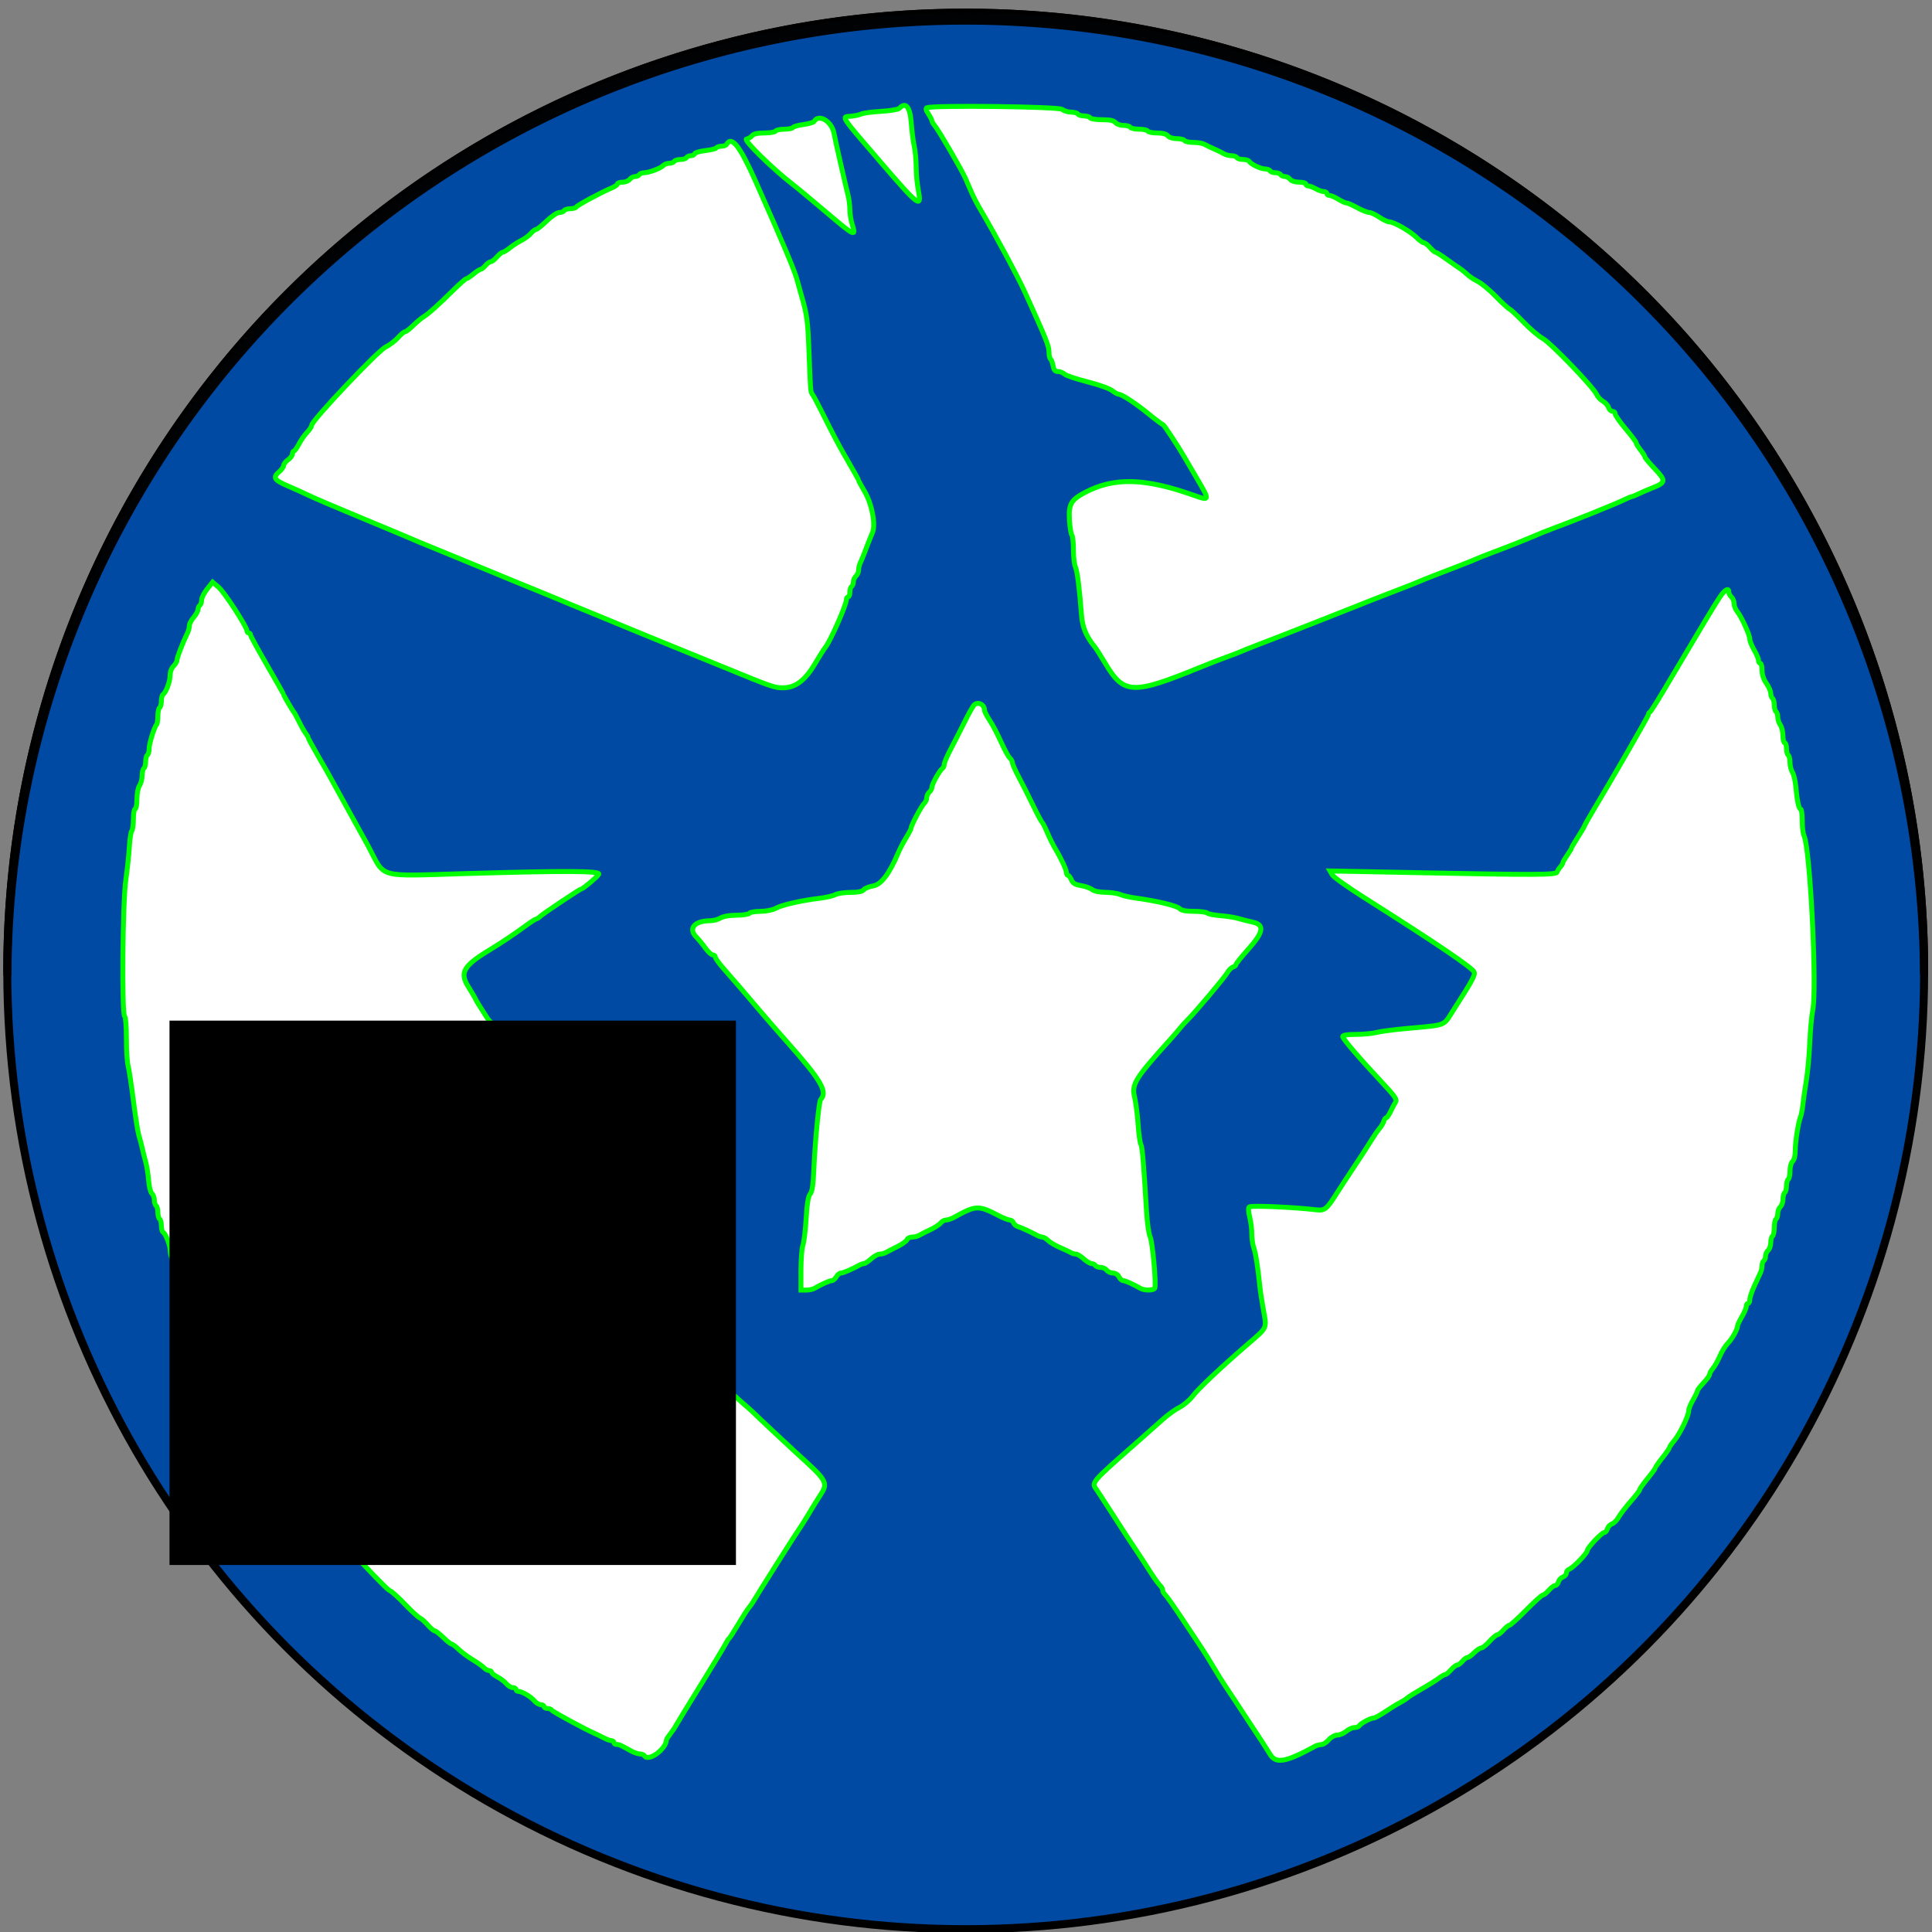 <?xml version="1.0" encoding="UTF-8" standalone="no"?>
<svg
   xmlns:osb="http://www.openswatchbook.org/uri/2009/osb"
   xmlns:dc="http://purl.org/dc/elements/1.1/"
   xmlns:cc="http://creativecommons.org/ns#"
   xmlns:rdf="http://www.w3.org/1999/02/22-rdf-syntax-ns#"
   xmlns:svg="http://www.w3.org/2000/svg"
   xmlns="http://www.w3.org/2000/svg"
   width="181.316mm"
   height="181.316mm"
   viewBox="0 0 181.316 181.316"
   version="1.1"
   id="svg4631">
  <rect x="0" y="0" width="181.316" height="181.316" fill="#808080" stroke="none"/>
  <defs
     id="defs4625">
    <linearGradient
       id="linearGradient8856"
       osb:paint="solid">
      <stop
         style="stop-color:#000000;stop-opacity:1;"
         offset="0"
         id="stop8854" />
    </linearGradient>
  </defs>
  <g
     id="layer1"
     transform="translate(-14.398,-20.928)">
    <path
       style="fill:#000000;fill-opacity:1;stroke:#000000;stroke-width:0.265px;stroke-linecap:butt;stroke-linejoin:miter;stroke-opacity:1"
       d="m 62.904,58.218 -0.746,23.88 10.074,-13.806 13.806,10.821 12.313,24.999 16.791,5.224 1.119,70.147 8.209,-35.82 10.074,19.776 0.746,-42.536 20.149,11.94 L 110.29,66.8 77.829,54.86 Z"
       id="path8217" />
    <ellipse
       style="display:inline;mix-blend-mode:normal;fill:#004aa3;fill-opacity:1;stroke:#000000;stroke-width:0.749;stroke-miterlimit:4;stroke-dasharray:none;stroke-opacity:1;enable-background:new"
       id="path4518"
       cx="105.029"
       cy="112.047"
       rx="89.948"
       ry="89.931" />
    <path
       style="display:inline;mix-blend-mode:normal;fill:#004aa3;fill-opacity:1;stroke:#000000;stroke-width:0.749;stroke-miterlimit:4;stroke-dasharray:none;stroke-opacity:0.973;enable-background:new"
       d="m 105.029,22.115 a 89.948,89.931 0 0 0 -89.948,89.931 89.948,89.931 0 0 0 0.016,0.44 89.948,89.931 0 0 1 89.932,-89.621 89.948,89.931 0 0 1 89.932,89.492 89.948,89.931 0 0 0 0.016,-0.311 89.948,89.931 0 0 0 -89.948,-89.931 z"
       id="circle4528" />
    <path
       id="path0"
       d="m 98.806,31.091 c -0.099,0.111 -0.873,0.237 -1.721,0.287 -0.847,0.049 -1.688,0.165 -1.869,0.252 -0.18,0.086 -0.623,0.182 -0.984,0.209 -0.884,0.061 -1.03,-0.157 2.816,4.307 3.612,4.193 3.867,4.381 3.531,2.618 -0.109,-0.568 -0.199,-1.548 -0.201,-2.177 -0.002,-0.63 -0.084,-1.504 -0.182,-1.945 -0.098,-0.44 -0.225,-1.439 -0.283,-2.222 -0.109,-1.468 -0.522,-1.965 -1.108,-1.33 m 2.6,-0.061 c -0.152,0.061 -0.12,0.222 0.123,0.592 0.181,0.275 0.329,0.564 0.329,0.64 0,0.074 0.135,0.303 0.299,0.506 0.399,0.489 2.507,4.113 2.85,4.899 0.15,0.341 0.409,0.942 0.576,1.333 0.168,0.39 0.518,1.071 0.779,1.511 1.366,2.299 3.54,6.333 4.215,7.82 2.01,4.424 2.267,5.061 2.267,5.613 0,0.322 0.065,0.629 0.143,0.681 0.078,0.049 0.187,0.338 0.242,0.632 0.073,0.403 0.189,0.537 0.459,0.537 0.198,0 0.476,0.11 0.619,0.246 0.142,0.135 1.099,0.458 2.126,0.716 1.027,0.259 2.072,0.627 2.322,0.82 0.25,0.193 0.533,0.351 0.628,0.351 0.3,0 1.585,0.845 2.835,1.863 0.662,0.539 1.252,0.981 1.313,0.981 0.094,0 1.435,2.029 2.06,3.117 0.11,0.192 0.643,1.101 1.183,2.02 1.168,1.985 1.158,2.04 -0.273,1.528 -4.639,-1.659 -7.563,-1.737 -10.303,-0.275 -1.315,0.701 -1.531,1.105 -1.426,2.674 0.043,0.635 0.143,1.231 0.223,1.324 0.081,0.098 0.146,0.718 0.146,1.389 0,0.672 0.083,1.389 0.185,1.595 0.173,0.352 0.371,1.911 0.576,4.562 0.085,1.102 0.455,1.984 1.216,2.901 0.141,0.169 0.578,0.851 0.971,1.514 1.785,3.006 2.574,3.042 9.023,0.404 0.767,-0.313 1.837,-0.729 2.378,-0.923 0.542,-0.194 1.132,-0.421 1.312,-0.502 0.18,-0.086 0.845,-0.349 1.476,-0.593 0.632,-0.243 1.702,-0.657 2.378,-0.917 0.676,-0.26 2.005,-0.781 2.952,-1.156 0.947,-0.374 2.46,-0.974 3.362,-1.329 0.902,-0.356 2.009,-0.794 2.46,-0.974 0.451,-0.179 1.484,-0.579 2.296,-0.889 0.812,-0.309 1.623,-0.631 1.804,-0.715 0.18,-0.086 0.863,-0.358 1.517,-0.61 0.654,-0.252 1.724,-0.665 2.378,-0.917 0.654,-0.252 1.337,-0.529 1.517,-0.614 0.18,-0.086 0.956,-0.39 1.722,-0.678 1.5,-0.562 2.721,-1.052 4.51,-1.807 0.18,-0.074 0.549,-0.22 0.82,-0.319 1.992,-0.732 5.93,-2.314 6.763,-2.718 0.382,-0.185 0.74,-0.336 0.795,-0.336 0.055,0 0.332,-0.11 0.617,-0.249 0.284,-0.138 0.866,-0.388 1.294,-0.556 1.282,-0.506 1.304,-0.673 0.236,-1.794 -0.512,-0.538 -0.931,-1.04 -0.931,-1.116 0,-0.074 -0.184,-0.372 -0.41,-0.656 -0.226,-0.285 -0.41,-0.584 -0.41,-0.667 0,-0.086 -0.443,-0.674 -0.984,-1.314 -0.541,-0.64 -0.984,-1.272 -0.984,-1.405 0,-0.133 -0.112,-0.241 -0.251,-0.241 -0.138,0 -0.307,-0.163 -0.376,-0.365 -0.068,-0.201 -0.306,-0.463 -0.527,-0.583 -0.222,-0.123 -0.493,-0.415 -0.603,-0.657 -0.314,-0.691 -4.32,-4.846 -5.048,-5.235 -0.36,-0.193 -1.159,-0.872 -1.773,-1.509 -0.615,-0.637 -1.218,-1.199 -1.34,-1.248 -0.123,-0.049 -0.698,-0.579 -1.28,-1.18 -0.581,-0.6 -1.343,-1.233 -1.694,-1.407 -0.35,-0.173 -0.8,-0.473 -0.999,-0.667 -0.199,-0.193 -0.504,-0.44 -0.676,-0.548 -0.172,-0.11 -0.73,-0.497 -1.239,-0.864 -0.509,-0.367 -0.986,-0.667 -1.058,-0.667 -0.072,0 -0.306,-0.2 -0.518,-0.444 -0.211,-0.244 -0.472,-0.444 -0.578,-0.444 -0.106,0 -0.41,-0.22 -0.675,-0.489 -0.559,-0.567 -2.139,-1.473 -2.563,-1.469 -0.16,0.002 -0.583,-0.196 -0.94,-0.442 -0.357,-0.244 -0.786,-0.444 -0.953,-0.444 -0.167,0 -0.667,-0.199 -1.11,-0.443 -0.444,-0.244 -0.897,-0.444 -1.007,-0.444 -0.11,-3.69e-4 -0.463,-0.161 -0.784,-0.356 -0.321,-0.195 -0.692,-0.355 -0.825,-0.355 -0.132,0 -0.241,-0.086 -0.241,-0.178 0,-0.098 -0.129,-0.178 -0.287,-0.179 -0.158,-3.68e-4 -0.499,-0.123 -0.757,-0.266 -0.258,-0.146 -0.572,-0.265 -0.697,-0.265 -0.125,0 -0.227,-0.074 -0.227,-0.177 0,-0.098 -0.286,-0.178 -0.636,-0.178 -0.365,0 -0.723,-0.11 -0.84,-0.266 -0.112,-0.146 -0.338,-0.266 -0.502,-0.266 -0.164,0 -0.344,-0.086 -0.4,-0.178 -0.056,-0.098 -0.277,-0.178 -0.492,-0.178 -0.214,0 -0.436,-0.074 -0.492,-0.177 -0.056,-0.098 -0.27,-0.178 -0.476,-0.178 -0.406,0 -1.344,-0.452 -1.498,-0.722 -0.052,-0.086 -0.307,-0.167 -0.568,-0.167 -0.26,0 -0.518,-0.074 -0.574,-0.177 -0.056,-0.098 -0.283,-0.178 -0.504,-0.178 -0.222,0 -0.531,-0.074 -0.687,-0.169 -0.157,-0.098 -0.58,-0.3 -0.941,-0.459 -0.36,-0.16 -0.784,-0.363 -0.94,-0.453 -0.157,-0.086 -0.614,-0.163 -1.015,-0.163 -0.402,0 -0.776,-0.086 -0.832,-0.178 -0.056,-0.098 -0.383,-0.177 -0.727,-0.177 -0.357,0 -0.714,-0.11 -0.831,-0.266 -0.13,-0.169 -0.492,-0.266 -0.994,-0.266 -0.435,0 -0.836,-0.074 -0.892,-0.178 -0.056,-0.098 -0.425,-0.178 -0.82,-0.178 -0.396,0 -0.764,-0.086 -0.82,-0.178 -0.056,-0.098 -0.346,-0.177 -0.645,-0.177 -0.299,0 -0.636,-0.123 -0.748,-0.268 -0.142,-0.185 -0.519,-0.266 -1.24,-0.266 -0.57,0 -1.082,-0.074 -1.137,-0.177 -0.056,-0.098 -0.314,-0.178 -0.574,-0.178 -0.26,0 -0.518,-0.086 -0.574,-0.178 -0.056,-0.098 -0.341,-0.177 -0.634,-0.177 -0.293,0 -0.676,-0.123 -0.852,-0.262 -0.314,-0.258 -12.095,-0.4 -12.66,-0.153 m -10.61,1.291 c -0.051,0.086 -0.5,0.221 -0.996,0.287 -0.496,0.061 -0.942,0.193 -0.991,0.279 -0.05,0.086 -0.413,0.157 -0.808,0.157 -0.396,0 -0.764,0.086 -0.82,0.178 -0.056,0.098 -0.531,0.178 -1.055,0.178 -0.63,0 -1.021,0.086 -1.15,0.257 -0.107,0.141 -0.344,0.281 -0.524,0.311 -0.337,0.061 2.465,2.807 4.31,4.232 0.443,0.341 1.908,1.559 3.255,2.704 2.572,2.186 2.735,2.263 2.367,1.116 -0.125,-0.39 -0.229,-1.021 -0.23,-1.401 -0.001,-0.379 -0.074,-0.98 -0.161,-1.333 -0.347,-1.403 -1.194,-5.13 -1.332,-5.867 -0.213,-1.131 -1.434,-1.851 -1.863,-1.098 m -8.207,2.145 c -0.056,0.098 -0.277,0.178 -0.492,0.178 -0.215,0 -0.43,0.074 -0.477,0.152 -0.048,0.086 -0.512,0.2 -1.032,0.258 -0.52,0.061 -0.971,0.19 -1.002,0.292 -0.032,0.098 -0.195,0.187 -0.362,0.187 -0.168,0 -0.35,0.086 -0.406,0.178 -0.056,0.098 -0.314,0.177 -0.574,0.177 -0.26,0 -0.518,0.086 -0.574,0.178 -0.056,0.098 -0.267,0.178 -0.469,0.178 -0.202,0 -0.454,0.098 -0.559,0.207 -0.245,0.266 -1.325,0.675 -1.791,0.679 -0.198,0.002 -0.405,0.086 -0.46,0.18 -0.056,0.098 -0.236,0.178 -0.4,0.178 -0.164,0 -0.39,0.123 -0.502,0.266 -0.112,0.146 -0.417,0.266 -0.676,0.266 -0.259,0 -0.472,0.074 -0.472,0.156 0,0.086 -0.24,0.257 -0.533,0.379 -0.968,0.405 -3.235,1.623 -3.329,1.79 -0.051,0.086 -0.306,0.163 -0.566,0.163 -0.26,0 -0.518,0.086 -0.574,0.178 -0.056,0.098 -0.263,0.178 -0.46,0.179 -0.198,0.001 -0.729,0.358 -1.179,0.794 -0.451,0.436 -0.901,0.796 -1,0.798 -0.099,0.002 -0.316,0.168 -0.483,0.368 -0.167,0.2 -0.566,0.495 -0.887,0.656 -0.32,0.161 -0.811,0.478 -1.09,0.702 -0.279,0.226 -0.58,0.41 -0.668,0.41 -0.088,0 -0.334,0.2 -0.546,0.444 -0.211,0.244 -0.472,0.444 -0.577,0.444 -0.106,0 -0.326,0.16 -0.489,0.355 -0.163,0.195 -0.364,0.356 -0.446,0.356 -0.082,0 -0.392,0.2 -0.687,0.444 -0.296,0.244 -0.598,0.444 -0.672,0.444 -0.073,0 -0.6,0.46 -1.168,1.021 -1.479,1.463 -2.378,2.27 -2.842,2.552 -0.222,0.136 -0.665,0.506 -0.984,0.823 -0.319,0.317 -0.659,0.577 -0.754,0.578 -0.096,0.001 -0.391,0.248 -0.656,0.549 -0.265,0.301 -0.795,0.703 -1.179,0.893 -0.75,0.372 -6.928,6.909 -6.928,7.331 0,0.128 -0.19,0.425 -0.422,0.661 -0.232,0.236 -0.578,0.73 -0.768,1.098 -0.191,0.367 -0.407,0.668 -0.48,0.668 -0.073,0 -0.134,0.123 -0.134,0.263 0,0.145 -0.185,0.394 -0.41,0.554 -0.226,0.16 -0.41,0.395 -0.41,0.524 0,0.129 -0.185,0.39 -0.41,0.583 -0.642,0.548 -0.5,0.792 0.779,1.34 0.653,0.28 1.557,0.689 2.008,0.907 0.451,0.219 2.407,1.056 4.346,1.86 1.939,0.804 3.673,1.525 3.854,1.604 0.18,0.074 0.66,0.281 1.066,0.452 0.406,0.169 0.886,0.373 1.066,0.453 0.18,0.074 1.73,0.713 3.444,1.412 1.714,0.699 3.558,1.457 4.099,1.686 0.541,0.23 1.907,0.791 3.034,1.246 1.127,0.457 2.197,0.896 2.378,0.977 0.18,0.086 1.73,0.722 3.444,1.423 1.714,0.702 3.558,1.463 4.1,1.692 0.541,0.228 1.869,0.772 2.952,1.208 1.082,0.436 3.333,1.353 5.001,2.038 4.696,1.928 4.882,1.992 5.714,1.992 1.138,0 2.066,-0.699 2.971,-2.237 0.398,-0.676 0.849,-1.389 1.003,-1.584 0.479,-0.608 1.955,-3.966 1.955,-4.448 0,-0.144 0.073,-0.262 0.164,-0.262 0.09,0 0.164,-0.195 0.164,-0.433 0,-0.238 0.073,-0.484 0.164,-0.544 0.09,-0.061 0.164,-0.255 0.164,-0.433 0,-0.178 0.111,-0.422 0.246,-0.545 0.135,-0.123 0.246,-0.372 0.246,-0.557 0,-0.185 0.065,-0.475 0.145,-0.645 0.079,-0.169 0.238,-0.549 0.351,-0.842 0.114,-0.293 0.299,-0.773 0.412,-1.066 0.114,-0.293 0.291,-0.737 0.396,-0.983 0.315,-0.748 -0.056,-2.686 -0.736,-3.837 -0.312,-0.529 -0.568,-1.004 -0.568,-1.055 0,-0.049 -0.43,-0.829 -0.957,-1.729 -0.877,-1.5 -1.288,-2.277 -2.701,-5.103 -0.269,-0.538 -0.569,-1.087 -0.665,-1.22 -0.193,-0.266 -0.185,-0.165 -0.34,-4.201 -0.104,-2.701 -0.186,-3.318 -0.671,-4.976 -0.114,-0.39 -0.303,-1.071 -0.421,-1.511 -0.253,-0.953 -1.111,-2.998 -3.875,-9.242 -1.493,-3.371 -2.278,-4.386 -2.752,-3.554 m -48.757,41.736 c -0.282,0.358 -0.515,0.826 -0.518,1.041 -0.002,0.215 -0.079,0.438 -0.169,0.498 -0.09,0.061 -0.164,0.228 -0.164,0.374 0,0.145 -0.185,0.48 -0.41,0.743 -0.226,0.264 -0.41,0.621 -0.41,0.794 0,0.173 -0.067,0.454 -0.15,0.624 -0.454,0.936 -0.998,2.334 -0.998,2.565 0,0.146 -0.148,0.41 -0.328,0.587 -0.197,0.194 -0.328,0.548 -0.328,0.889 0,0.571 -0.382,1.594 -0.666,1.784 -0.084,0.061 -0.154,0.334 -0.154,0.615 0,0.282 -0.073,0.562 -0.164,0.622 -0.09,0.061 -0.164,0.413 -0.164,0.781 0,0.37 -0.052,0.728 -0.117,0.798 -0.221,0.239 -0.703,1.799 -0.703,2.277 0,0.263 -0.073,0.528 -0.164,0.588 -0.09,0.061 -0.164,0.34 -0.164,0.621 0,0.282 -0.074,0.562 -0.164,0.622 -0.09,0.061 -0.164,0.37 -0.164,0.688 0,0.317 -0.109,0.733 -0.241,0.922 -0.138,0.199 -0.243,0.742 -0.246,1.278 -0.002,0.513 -0.079,0.933 -0.169,0.933 -0.09,0 -0.164,0.424 -0.164,0.942 0,0.518 -0.068,1.018 -0.152,1.111 -0.083,0.098 -0.186,0.769 -0.229,1.501 -0.043,0.734 -0.192,2.133 -0.332,3.111 -0.301,2.097 -0.389,12.608 -0.107,12.796 0.094,0.061 0.164,0.96 0.164,2.086 0,1.087 0.07,2.222 0.153,2.522 0.084,0.301 0.31,1.785 0.502,3.3 0.192,1.515 0.425,2.995 0.519,3.288 0.093,0.293 0.232,0.813 0.307,1.155 0.076,0.343 0.225,0.942 0.333,1.333 0.107,0.392 0.23,1.166 0.271,1.724 0.042,0.565 0.178,1.105 0.307,1.222 0.128,0.111 0.232,0.394 0.232,0.62 0,0.227 0.073,0.462 0.164,0.522 0.09,0.061 0.164,0.34 0.164,0.622 0,0.282 0.074,0.562 0.164,0.622 0.09,0.061 0.164,0.34 0.164,0.621 0,0.282 0.07,0.559 0.154,0.615 0.275,0.184 0.666,1.203 0.678,1.767 0.006,0.302 0.153,0.791 0.326,1.084 0.173,0.293 0.357,0.653 0.41,0.799 0.052,0.147 0.164,0.405 0.248,0.576 0.083,0.169 0.152,0.431 0.152,0.579 0,0.149 0.068,0.41 0.152,0.581 0.083,0.169 0.195,0.428 0.248,0.576 0.052,0.146 0.237,0.506 0.41,0.799 0.173,0.293 0.32,0.673 0.326,0.845 0.006,0.171 0.085,0.311 0.176,0.311 0.09,0 0.164,0.11 0.164,0.252 0,0.139 0.123,0.519 0.274,0.845 0.151,0.325 0.344,0.746 0.429,0.933 0.338,0.744 0.986,1.979 1.121,2.138 0.079,0.098 0.144,0.275 0.144,0.405 0,0.129 0.23,0.511 0.512,0.845 0.576,0.686 0.964,1.421 0.964,1.826 0,0.15 0.258,0.614 0.574,1.031 0.315,0.417 0.574,0.83 0.574,0.918 0,0.086 0.227,0.394 0.505,0.68 0.278,0.287 0.653,0.873 0.834,1.301 0.181,0.428 0.47,0.944 0.643,1.144 0.172,0.201 0.314,0.464 0.314,0.587 0,0.123 0.148,0.271 0.328,0.334 0.18,0.061 0.328,0.187 0.328,0.277 0,0.086 0.247,0.465 0.548,0.831 0.302,0.367 0.615,0.8 0.697,0.964 0.082,0.163 0.536,0.744 1.01,1.29 0.473,0.545 0.861,1.085 0.861,1.198 0,0.291 6.9,7.764 7.298,7.903 0.18,0.061 0.831,0.643 1.446,1.289 0.615,0.646 1.243,1.226 1.394,1.289 0.152,0.061 0.492,0.363 0.757,0.667 0.265,0.303 0.56,0.554 0.656,0.556 0.095,0.002 0.459,0.282 0.807,0.622 0.348,0.34 0.699,0.618 0.78,0.618 0.081,0 0.375,0.22 0.652,0.489 0.278,0.269 0.875,0.711 1.327,0.982 0.452,0.271 0.93,0.611 1.063,0.755 0.133,0.144 0.347,0.262 0.476,0.262 0.129,0 0.234,0.074 0.234,0.157 0,0.086 0.244,0.282 0.542,0.436 0.298,0.154 0.678,0.442 0.845,0.642 0.167,0.2 0.44,0.363 0.606,0.363 0.166,0 0.303,0.086 0.303,0.178 0,0.098 0.1,0.178 0.221,0.178 0.34,0 1.168,0.49 1.5,0.888 0.164,0.196 0.434,0.357 0.601,0.357 0.166,0 0.303,0.086 0.303,0.177 0,0.098 0.143,0.178 0.318,0.178 0.175,0 0.359,0.074 0.409,0.16 0.084,0.147 3.11,1.789 4.028,2.185 0.226,0.098 0.619,0.29 0.875,0.427 0.255,0.137 0.569,0.25 0.697,0.25 0.128,0 0.233,0.086 0.233,0.178 0,0.098 0.112,0.178 0.248,0.178 0.25,0 0.385,0.061 1.335,0.597 0.284,0.161 0.668,0.292 0.852,0.292 0.183,0 0.38,0.086 0.435,0.178 0.341,0.598 2.05,-0.648 2.05,-1.494 0,-0.061 0.157,-0.298 0.349,-0.538 0.192,-0.239 0.432,-0.593 0.533,-0.787 0.101,-0.194 1.143,-1.899 2.314,-3.787 1.171,-1.889 2.227,-3.634 2.346,-3.876 0.12,-0.242 0.273,-0.481 0.342,-0.533 0.068,-0.049 0.457,-0.653 0.863,-1.337 0.406,-0.684 0.843,-1.367 0.972,-1.518 0.129,-0.151 0.308,-0.399 0.399,-0.551 0.562,-0.949 4.108,-6.553 4.322,-6.831 0.142,-0.184 0.914,-1.423 1.253,-2.012 0.09,-0.157 0.396,-0.645 0.681,-1.084 0.844,-1.306 0.809,-1.371 -2.171,-4.077 -0.72,-0.653 -4.074,-3.802 -4.168,-3.912 -0.045,-0.049 -0.451,-0.411 -0.902,-0.797 -0.451,-0.385 -1.195,-1.064 -1.653,-1.511 -1.144,-1.114 -2.495,-2.369 -4.306,-3.998 l -1.531,-1.378 0.093,-0.916 c 0.277,-2.731 0.425,-3.904 0.667,-5.271 0.147,-0.831 0.336,-2.11 0.419,-2.843 0.083,-0.733 0.198,-1.583 0.254,-1.889 0.141,-0.764 0.155,-0.761 -2.798,-0.568 -1.443,0.098 -2.948,0.185 -3.344,0.204 l -0.721,0.037 -1.217,-1.866 c -0.669,-1.026 -1.263,-1.983 -1.319,-2.125 -0.056,-0.142 -0.245,-0.437 -0.42,-0.656 -0.175,-0.219 -0.401,-0.56 -0.502,-0.759 -0.101,-0.199 -0.797,-1.333 -1.546,-2.518 -1.594,-2.525 -1.593,-2.262 -0.032,-4.019 3.988,-4.489 3.992,-4.496 2.285,-4.496 -0.637,0 -1.466,-0.086 -1.845,-0.182 -0.378,-0.098 -1.536,-0.263 -2.574,-0.361 -3.669,-0.349 -3.357,-0.237 -4.163,-1.473 -0.392,-0.602 -0.741,-1.172 -0.776,-1.271 -0.034,-0.098 -0.346,-0.631 -0.693,-1.186 -0.852,-1.364 -0.462,-1.987 2.27,-3.623 0.779,-0.467 2.201,-1.423 3.06,-2.058 0.511,-0.377 0.984,-0.686 1.053,-0.686 0.07,0 0.241,-0.111 0.384,-0.252 0.258,-0.25 3.771,-2.592 3.889,-2.592 0.151,0 1.466,-1.116 1.585,-1.346 0.166,-0.322 -3.054,-0.338 -12.537,-0.061 -8.373,0.243 -7.472,0.496 -9.077,-2.545 -0.09,-0.171 -0.863,-1.57 -1.718,-3.111 -0.855,-1.54 -1.637,-2.96 -1.738,-3.155 -0.101,-0.195 -0.637,-1.141 -1.193,-2.099 -0.555,-0.959 -1.009,-1.792 -1.009,-1.852 0,-0.061 -0.1,-0.234 -0.222,-0.389 -0.122,-0.155 -0.399,-0.641 -0.615,-1.08 -0.216,-0.44 -0.431,-0.84 -0.477,-0.889 -0.135,-0.145 -0.982,-1.585 -0.982,-1.671 0,-0.049 -0.701,-1.287 -1.558,-2.763 -0.857,-1.476 -1.558,-2.761 -1.558,-2.857 0,-0.098 -0.073,-0.173 -0.164,-0.173 -0.09,0 -0.164,-0.086 -0.164,-0.19 0,-0.379 -2.121,-3.643 -2.667,-4.105 l -0.56,-0.474 -0.513,0.652 m 142.203,0.43 c -0.286,0.343 -0.948,1.418 -2.928,4.754 -0.203,0.343 -0.58,0.975 -0.837,1.406 -0.257,0.431 -0.579,0.971 -0.714,1.199 -1.588,2.687 -2.224,3.713 -2.332,3.763 -0.071,0.037 -0.128,0.133 -0.128,0.222 0,0.138 -3.267,5.809 -5.288,9.181 -0.338,0.564 -0.663,1.144 -0.722,1.291 -0.06,0.146 -0.355,0.646 -0.657,1.111 -0.302,0.464 -0.549,0.89 -0.549,0.945 0,0.049 -0.185,0.362 -0.41,0.683 -0.225,0.32 -0.41,0.641 -0.41,0.711 0,0.074 -0.104,0.242 -0.231,0.381 -0.127,0.138 -0.263,0.352 -0.301,0.476 -0.085,0.277 -1.853,0.286 -13.137,0.061 l -8.175,-0.16 0.214,0.371 c 0.117,0.204 1.435,1.143 2.928,2.088 6.814,4.313 10.295,6.672 10.39,7.043 0.081,0.314 -0.191,0.808 -2.008,3.642 -0.927,1.445 -0.505,1.289 -4.437,1.65 -1.127,0.098 -2.359,0.269 -2.737,0.366 -0.378,0.098 -1.245,0.178 -1.927,0.178 -0.796,0 -1.239,0.074 -1.239,0.196 0,0.21 1.501,1.96 3.763,4.387 1.179,1.265 1.357,1.53 1.194,1.784 -0.106,0.163 -0.313,0.557 -0.461,0.875 -0.148,0.317 -0.33,0.577 -0.403,0.577 -0.074,0 -0.177,0.146 -0.229,0.324 -0.052,0.178 -0.233,0.484 -0.401,0.68 -0.168,0.196 -0.499,0.67 -0.735,1.053 -0.236,0.383 -0.614,0.976 -0.841,1.319 -0.226,0.343 -0.595,0.901 -0.82,1.244 -0.225,0.343 -0.575,0.87 -0.778,1.175 -0.204,0.304 -0.515,0.785 -0.693,1.067 -1.115,1.772 -1.248,1.883 -2.134,1.776 -2.006,-0.243 -6.081,-0.417 -6.227,-0.266 -0.1,0.098 -0.084,0.454 0.042,0.963 0.109,0.441 0.198,1.155 0.198,1.587 0,0.432 0.082,1.01 0.183,1.286 0.175,0.48 0.399,1.908 0.567,3.61 0.044,0.44 0.199,1.457 0.345,2.26 0.314,1.718 0.38,1.573 -1.423,3.128 -2.52,2.175 -4.69,4.219 -5.216,4.914 -0.299,0.394 -0.858,0.873 -1.243,1.062 -0.385,0.19 -1.101,0.706 -1.59,1.147 -0.489,0.44 -1.627,1.45 -2.529,2.244 -4.192,3.691 -4.172,3.667 -3.653,4.35 0.074,0.098 0.668,1.008 1.32,2.023 1.413,2.198 1.758,2.726 2.396,3.665 0.266,0.39 0.819,1.238 1.228,1.882 0.41,0.645 0.859,1.274 0.998,1.399 0.139,0.125 0.253,0.328 0.253,0.451 0,0.123 0.112,0.324 0.249,0.447 0.137,0.123 0.857,1.143 1.599,2.265 0.742,1.123 1.547,2.331 1.788,2.686 0.241,0.355 0.745,1.164 1.12,1.8 0.375,0.636 0.9,1.475 1.167,1.866 0.266,0.39 0.666,0.991 0.888,1.333 0.222,0.343 0.589,0.902 0.815,1.244 0.227,0.343 0.595,0.902 0.82,1.244 0.225,0.343 0.594,0.902 0.82,1.244 0.226,0.343 0.596,0.922 0.822,1.289 0.553,0.896 1.472,0.727 4.218,-0.777 0.157,-0.086 0.421,-0.156 0.587,-0.156 0.166,0 0.475,-0.2 0.687,-0.444 0.214,-0.247 0.573,-0.447 0.808,-0.448 0.232,-0.002 0.606,-0.161 0.832,-0.351 0.226,-0.192 0.572,-0.35 0.769,-0.351 0.198,-0.002 0.402,-0.074 0.454,-0.171 0.124,-0.217 1.061,-0.722 1.34,-0.722 0.12,0 0.606,-0.263 1.082,-0.583 0.476,-0.32 1.086,-0.697 1.356,-0.836 0.271,-0.14 0.603,-0.35 0.738,-0.469 0.135,-0.123 0.763,-0.512 1.394,-0.873 0.632,-0.361 1.344,-0.808 1.583,-0.992 0.239,-0.184 0.503,-0.335 0.587,-0.335 0.083,0 0.324,-0.2 0.536,-0.444 0.212,-0.244 0.472,-0.444 0.577,-0.444 0.105,0 0.326,-0.16 0.489,-0.356 0.163,-0.195 0.378,-0.355 0.478,-0.355 0.1,0 0.38,-0.2 0.624,-0.444 0.243,-0.244 0.541,-0.444 0.663,-0.444 0.121,0 0.471,-0.28 0.777,-0.621 0.306,-0.343 0.64,-0.622 0.741,-0.622 0.101,0 0.359,-0.2 0.57,-0.444 0.212,-0.244 0.465,-0.447 0.562,-0.451 0.097,-0.003 0.804,-0.642 1.57,-1.42 0.767,-0.777 1.473,-1.415 1.57,-1.416 0.097,-0.001 0.35,-0.203 0.561,-0.447 0.212,-0.244 0.478,-0.444 0.591,-0.444 0.114,0 0.252,-0.156 0.308,-0.346 0.056,-0.19 0.245,-0.395 0.421,-0.455 0.176,-0.061 0.319,-0.227 0.319,-0.371 0,-0.142 0.129,-0.308 0.287,-0.368 0.376,-0.142 1.681,-1.498 1.681,-1.746 0,-0.255 1.353,-1.688 1.594,-1.688 0.104,0 0.234,-0.156 0.289,-0.346 0.056,-0.19 0.25,-0.398 0.432,-0.46 0.182,-0.061 0.463,-0.349 0.624,-0.635 0.161,-0.287 0.672,-0.953 1.136,-1.48 0.465,-0.527 0.845,-1.025 0.846,-1.106 3.8e-4,-0.086 0.331,-0.548 0.733,-1.037 0.403,-0.489 0.734,-0.944 0.736,-1.012 0.002,-0.061 0.3,-0.492 0.66,-0.944 0.361,-0.452 0.657,-0.877 0.657,-0.944 3.8e-4,-0.074 0.204,-0.363 0.451,-0.657 0.526,-0.624 1.359,-2.346 1.355,-2.802 -9.9e-4,-0.173 0.182,-0.631 0.407,-1.018 0.226,-0.387 0.41,-0.77 0.41,-0.851 0,-0.086 0.258,-0.417 0.574,-0.749 0.316,-0.331 0.574,-0.691 0.574,-0.8 0,-0.11 0.141,-0.362 0.314,-0.564 0.172,-0.2 0.461,-0.716 0.642,-1.144 0.18,-0.428 0.521,-0.975 0.756,-1.215 0.411,-0.417 0.912,-1.317 0.912,-1.639 0,-0.086 0.185,-0.47 0.41,-0.858 0.226,-0.387 0.41,-0.825 0.41,-0.974 0,-0.149 0.073,-0.27 0.164,-0.27 0.09,0 0.164,-0.16 0.164,-0.357 0,-0.196 0.194,-0.776 0.431,-1.288 0.238,-0.513 0.496,-1.071 0.574,-1.241 0.078,-0.169 0.142,-0.464 0.142,-0.656 0,-0.19 0.074,-0.397 0.164,-0.458 0.09,-0.061 0.164,-0.255 0.164,-0.433 0,-0.178 0.111,-0.422 0.246,-0.545 0.135,-0.123 0.246,-0.446 0.246,-0.722 0,-0.275 0.073,-0.55 0.164,-0.61 0.09,-0.061 0.164,-0.421 0.164,-0.799 0,-0.379 0.073,-0.739 0.164,-0.799 0.09,-0.061 0.164,-0.296 0.164,-0.522 0,-0.227 0.111,-0.512 0.246,-0.633 0.135,-0.123 0.246,-0.447 0.246,-0.722 0,-0.276 0.073,-0.55 0.164,-0.611 0.09,-0.061 0.164,-0.34 0.164,-0.622 0,-0.281 0.073,-0.561 0.164,-0.621 0.09,-0.061 0.164,-0.415 0.164,-0.788 0,-0.387 0.106,-0.773 0.246,-0.9 0.147,-0.133 0.246,-0.522 0.246,-0.97 0,-0.84 0.283,-2.666 0.498,-3.207 0.077,-0.195 0.177,-0.716 0.221,-1.155 0.044,-0.44 0.187,-1.439 0.318,-2.221 0.131,-0.782 0.278,-2.382 0.327,-3.555 0.05,-1.172 0.175,-2.555 0.28,-3.072 0.413,-2.038 -0.244,-15.216 -0.816,-16.374 -0.094,-0.19 -0.172,-0.832 -0.172,-1.425 0,-0.593 -0.065,-1.078 -0.145,-1.078 -0.171,0 -0.338,-0.775 -0.459,-2.13 -0.048,-0.535 -0.19,-1.133 -0.315,-1.328 -0.126,-0.195 -0.229,-0.611 -0.229,-0.926 0,-0.314 -0.073,-0.621 -0.164,-0.681 -0.09,-0.061 -0.164,-0.345 -0.164,-0.632 0,-0.287 -0.074,-0.523 -0.164,-0.523 -0.09,0 -0.166,-0.3 -0.169,-0.667 -0.004,-0.367 -0.114,-0.821 -0.246,-1.012 -0.133,-0.19 -0.241,-0.525 -0.241,-0.744 0,-0.22 -0.073,-0.449 -0.164,-0.511 -0.09,-0.061 -0.164,-0.34 -0.164,-0.622 0,-0.282 -0.073,-0.562 -0.164,-0.622 -0.09,-0.061 -0.164,-0.27 -0.164,-0.467 0,-0.196 -0.185,-0.619 -0.41,-0.939 -0.265,-0.376 -0.41,-0.813 -0.41,-1.232 0,-0.357 -0.073,-0.649 -0.164,-0.649 -0.09,0 -0.164,-0.123 -0.164,-0.27 0,-0.149 -0.184,-0.587 -0.41,-0.975 -0.226,-0.387 -0.409,-0.845 -0.407,-1.018 0.004,-0.383 -0.795,-2.132 -1.192,-2.611 -0.157,-0.19 -0.287,-0.522 -0.287,-0.737 0,-0.214 -0.111,-0.489 -0.246,-0.61 -0.136,-0.123 -0.246,-0.331 -0.246,-0.467 0,-0.357 -0.225,-0.3 -0.604,0.155 m -70.182,10.4 c -0.103,0.074 -0.509,0.778 -0.902,1.571 -0.393,0.792 -0.991,1.965 -1.329,2.606 -0.338,0.641 -0.615,1.288 -0.615,1.437 0,0.15 -0.077,0.323 -0.171,0.385 -0.255,0.171 -0.977,1.462 -0.977,1.748 0,0.136 -0.111,0.349 -0.246,0.47 -0.135,0.123 -0.246,0.361 -0.246,0.533 0,0.172 -0.11,0.41 -0.243,0.53 -0.249,0.223 -1.232,2.088 -1.232,2.336 0,0.074 -0.211,0.481 -0.47,0.901 -0.258,0.421 -0.603,1.084 -0.766,1.475 -0.783,1.878 -1.574,2.914 -2.316,3.035 -0.386,0.061 -0.787,0.225 -0.891,0.361 -0.126,0.165 -0.544,0.248 -1.246,0.248 -0.581,0 -1.218,0.098 -1.415,0.209 -0.197,0.111 -0.875,0.271 -1.506,0.346 -1.699,0.203 -3.541,0.626 -4.1,0.942 -0.277,0.157 -0.899,0.279 -1.425,0.279 -0.513,9.9e-4 -0.979,0.086 -1.034,0.179 -0.056,0.098 -0.595,0.18 -1.199,0.184 -0.64,0.003 -1.268,0.11 -1.507,0.26 -0.226,0.14 -0.676,0.257 -1.001,0.26 -1.477,0.012 -2.069,0.748 -1.255,1.55 0.203,0.2 0.575,0.654 0.827,1.009 0.252,0.355 0.565,0.646 0.697,0.646 0.131,0 0.239,0.086 0.239,0.2 0,0.111 0.35,0.599 0.779,1.085 1.07,1.215 2.249,2.585 3.321,3.859 0.496,0.589 1.631,1.892 2.522,2.895 3.332,3.75 3.949,4.8 3.259,5.54 -0.157,0.167 -0.531,4.04 -0.637,6.591 -0.06,1.434 -0.151,2.037 -0.34,2.264 -0.184,0.221 -0.293,0.884 -0.38,2.311 -0.066,1.101 -0.204,2.227 -0.304,2.502 -0.101,0.275 -0.183,1.335 -0.183,2.355 v 1.854 h 0.494 c 0.272,0 0.622,-0.074 0.779,-0.166 0.659,-0.386 1.416,-0.722 1.62,-0.722 0.121,0 0.311,-0.16 0.424,-0.356 0.112,-0.195 0.305,-0.355 0.427,-0.355 0.211,0 1.088,-0.373 1.705,-0.726 0.157,-0.086 0.367,-0.163 0.468,-0.163 0.101,0 0.403,-0.2 0.671,-0.444 0.268,-0.244 0.63,-0.444 0.805,-0.444 0.175,0 0.446,-0.074 0.603,-0.165 0.157,-0.086 0.641,-0.341 1.077,-0.556 0.436,-0.215 0.831,-0.501 0.879,-0.635 0.048,-0.134 0.264,-0.244 0.481,-0.244 0.217,0 0.522,-0.074 0.679,-0.171 0.157,-0.098 0.623,-0.33 1.037,-0.524 0.414,-0.194 0.847,-0.478 0.963,-0.629 0.116,-0.151 0.344,-0.275 0.506,-0.275 0.162,0 0.503,-0.111 0.759,-0.257 2.063,-1.138 2.272,-1.145 4.194,-0.147 0.428,0.222 0.891,0.404 1.03,0.404 0.138,0 0.293,0.123 0.344,0.26 0.051,0.142 0.251,0.308 0.446,0.367 0.326,0.098 1.096,0.453 1.787,0.82 0.157,0.086 0.373,0.151 0.481,0.151 0.107,0 0.349,0.146 0.535,0.323 0.186,0.177 0.671,0.465 1.076,0.641 0.406,0.174 0.866,0.389 1.023,0.478 0.157,0.086 0.391,0.16 0.52,0.16 0.13,0 0.455,0.2 0.723,0.444 0.268,0.244 0.601,0.444 0.741,0.444 0.14,0 0.299,0.086 0.355,0.178 0.056,0.098 0.273,0.178 0.481,0.178 0.209,0 0.472,0.123 0.584,0.266 0.112,0.146 0.377,0.266 0.588,0.266 0.216,0 0.461,0.155 0.56,0.355 0.097,0.195 0.273,0.356 0.391,0.356 0.201,0 0.961,0.34 1.616,0.723 0.37,0.216 1.226,0.214 1.35,-0.003 0.163,-0.286 -0.209,-4.411 -0.437,-4.844 -0.118,-0.223 -0.268,-1.287 -0.332,-2.362 -0.283,-4.698 -0.399,-6.065 -0.535,-6.303 -0.079,-0.139 -0.195,-0.987 -0.258,-1.884 -0.062,-0.896 -0.21,-2.036 -0.327,-2.533 -0.291,-1.229 0.023,-1.74 3.288,-5.358 0.406,-0.449 0.86,-0.975 1.009,-1.168 0.149,-0.193 0.444,-0.517 0.656,-0.721 0.66,-0.636 3.489,-3.992 3.746,-4.445 0.134,-0.236 0.374,-0.475 0.533,-0.529 0.159,-0.049 0.289,-0.166 0.289,-0.247 0,-0.086 0.521,-0.728 1.156,-1.438 1.428,-1.594 1.537,-2.286 0.402,-2.532 -0.361,-0.074 -0.951,-0.228 -1.312,-0.333 -0.36,-0.11 -1.136,-0.227 -1.722,-0.273 -0.586,-0.049 -1.136,-0.155 -1.222,-0.244 -0.085,-0.086 -0.653,-0.163 -1.259,-0.163 -0.745,0 -1.18,-0.086 -1.341,-0.258 -0.242,-0.263 -2.125,-0.717 -4.049,-0.976 -0.587,-0.074 -1.274,-0.233 -1.528,-0.344 -0.254,-0.111 -0.881,-0.203 -1.394,-0.205 -0.546,-0.003 -1.06,-0.111 -1.241,-0.259 -0.17,-0.14 -0.637,-0.307 -1.038,-0.372 -0.548,-0.086 -0.773,-0.223 -0.906,-0.54 -0.098,-0.232 -0.24,-0.422 -0.315,-0.422 -0.076,0 -0.14,-0.098 -0.143,-0.222 -0.008,-0.292 -0.463,-1.288 -1,-2.184 -0.236,-0.394 -0.596,-1.114 -0.799,-1.599 -0.203,-0.485 -0.424,-0.922 -0.491,-0.971 -0.067,-0.049 -0.451,-0.769 -0.852,-1.599 -0.401,-0.831 -1.001,-2.018 -1.332,-2.639 -0.332,-0.62 -0.603,-1.23 -0.603,-1.356 0,-0.125 -0.114,-0.329 -0.252,-0.454 -0.138,-0.125 -0.507,-0.802 -0.819,-1.504 -0.312,-0.702 -0.789,-1.61 -1.06,-2.015 -0.271,-0.405 -0.493,-0.842 -0.493,-0.97 0,-0.498 -0.53,-0.798 -0.925,-0.523"
       stroke="none"
       fill="#04b3ea"
       fill-rule="evenodd"
       style="display:inline;mix-blend-mode:overlay;fill:#ffffff;fill-opacity:1;stroke:#00ff00;stroke-width:0.461;stroke-opacity:1;enable-background:new" />
  </g>
  <g
     id="layer3">
    <flowRoot
       xml:space="preserve"
       id="flowRoot10145"
       style="font-style:normal;font-weight:normal;font-size:40px;line-height:1.25;font-family:sans-serif;letter-spacing:0px;word-spacing:0px;fill:#000000;fill-opacity:1;stroke:none"
       transform="matrix(0.372,0,0,0.31,-6.814,-16.98)"><flowRegion
         id="flowRegion10147"><rect
           id="rect10149"
           width="142.903"
           height="164.8"
           x="61.08"
           y="363.757" /></flowRegion><flowPara
         id="flowPara10151">ParrotOSpa</flowPara></flowRoot>
  </g>
</svg>
